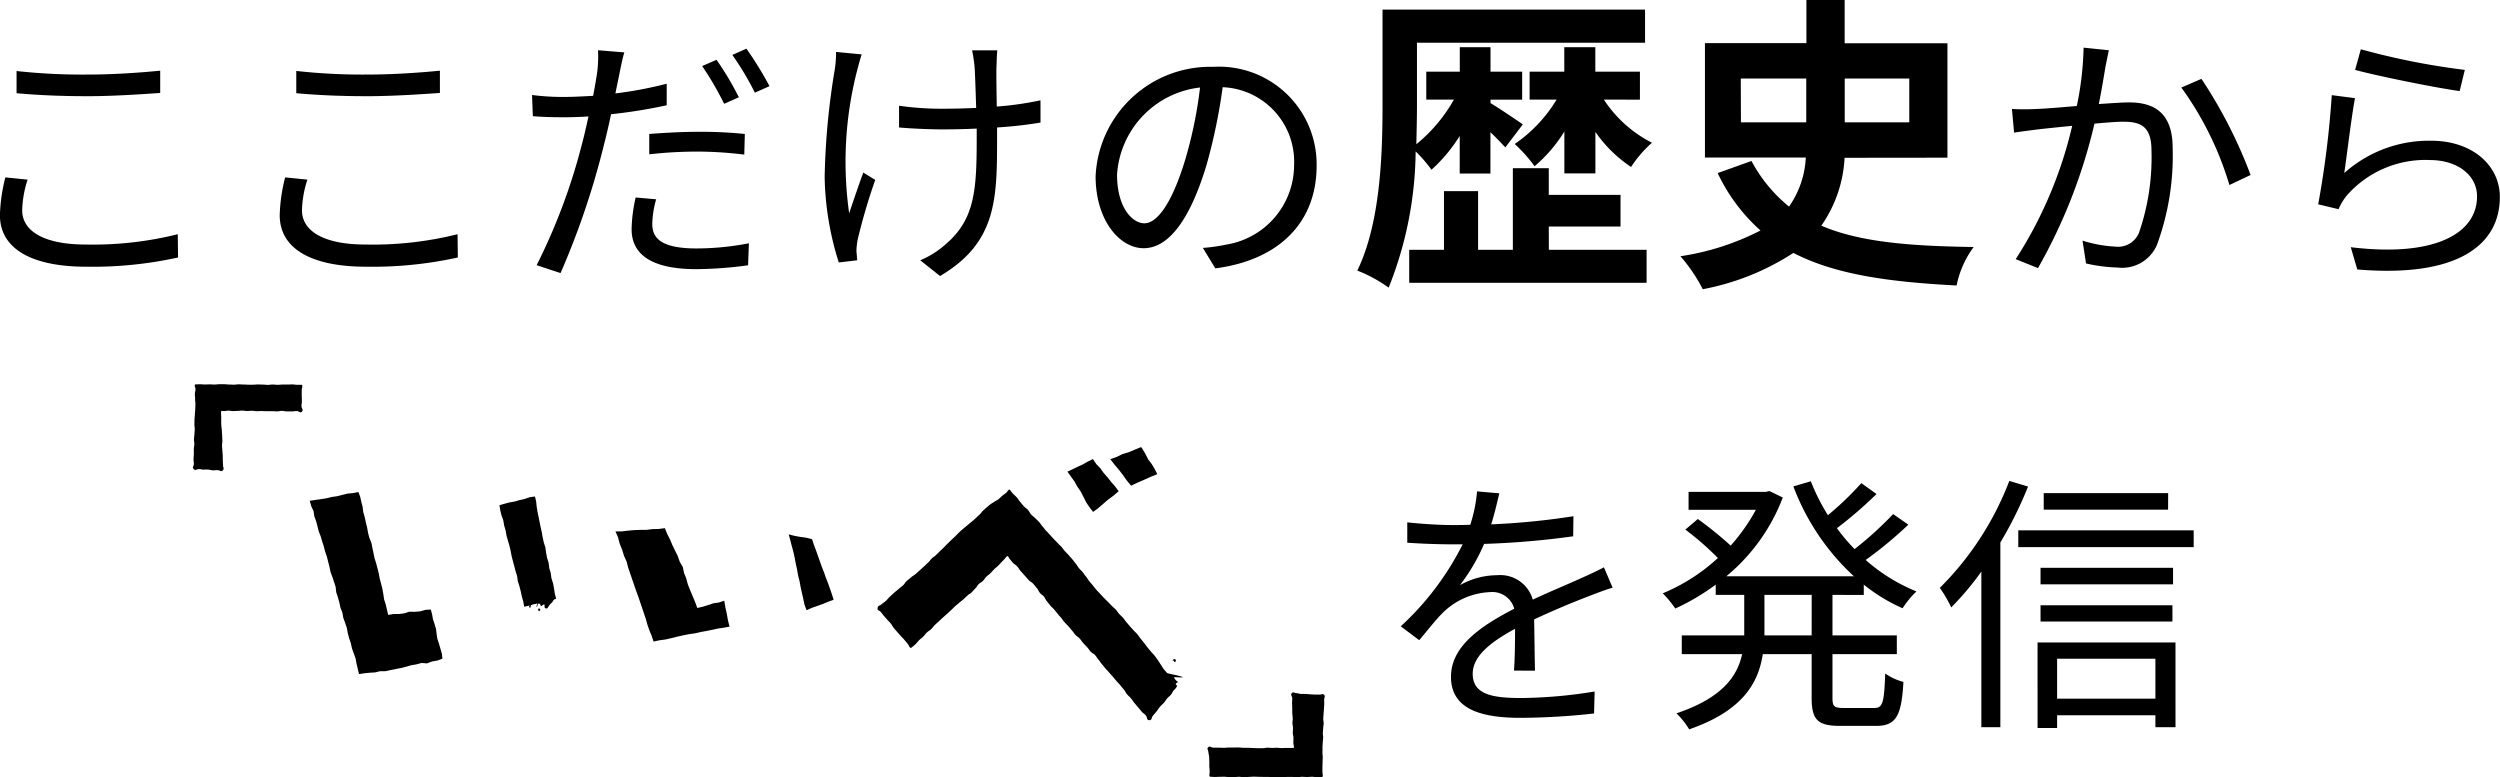 <svg xmlns="http://www.w3.org/2000/svg" width="128.902" height="40.071" viewBox="0 0 128.902 40.071">
  <g id="グループ_963" data-name="グループ 963" transform="translate(-340.724 -1769.528)">
    <path id="パス_810" data-name="パス 810" d="M6.578,10.334c1.106.1,2.282.154,3.668.154,1.274,0,2.8-.1,3.738-.168V9.172c-.994.1-2.408.2-3.738.2a30.945,30.945,0,0,1-3.668-.182ZM6,14.674a8.79,8.79,0,0,0-.28,1.946c0,1.736,1.638,2.66,4.452,2.66a20.39,20.39,0,0,0,4.732-.476l-.014-1.2a18.018,18.018,0,0,1-4.746.532c-2.212,0-3.276-.728-3.276-1.764a5.465,5.465,0,0,1,.28-1.582ZM21,10.334c1.106.1,2.282.154,3.668.154,1.274,0,2.8-.1,3.738-.168V9.172c-.994.1-2.408.2-3.738.2A30.945,30.945,0,0,1,21,9.186Zm-.574,4.34a8.79,8.79,0,0,0-.28,1.946c0,1.736,1.638,2.66,4.452,2.66a20.39,20.39,0,0,0,4.732-.476l-.014-1.2a18.018,18.018,0,0,1-4.746.532c-2.212,0-3.276-.728-3.276-1.764a5.465,5.465,0,0,1,.28-1.582Zm23.394-4.13A15.611,15.611,0,0,0,42.67,8.612l-.742.322a16,16,0,0,1,1.134,1.946Zm-4.62,2.94a22.271,22.271,0,0,1,2.562-.14A20.064,20.064,0,0,1,44.1,13.5l.028-1.064a22.138,22.138,0,0,0-2.394-.112c-.9,0-1.806.056-2.534.112Zm.9-3.64a20.091,20.091,0,0,1-2.646.5l.21-1.022c.056-.266.154-.8.252-1.092l-1.358-.112a6.5,6.5,0,0,1-.042,1.134c-.042.28-.112.714-.21,1.218-.532.028-1.022.056-1.484.056a12.361,12.361,0,0,1-1.666-.1l.042,1.092c.49.042.994.056,1.61.056q.588,0,1.26-.042c-.112.5-.224,1.008-.35,1.47a30.806,30.806,0,0,1-2.324,6.2l1.232.406a40.911,40.911,0,0,0,2.17-6.342c.154-.6.308-1.232.434-1.848a26.677,26.677,0,0,0,2.87-.462ZM38.5,15.71a7.842,7.842,0,0,0-.21,1.638c0,1.372,1.148,2.058,3.332,2.058a20.364,20.364,0,0,0,2.674-.2l.042-1.134a14.261,14.261,0,0,1-2.7.266c-1.974,0-2.282-.63-2.282-1.274a4.95,4.95,0,0,1,.2-1.26Zm4.984-7.35a14.887,14.887,0,0,1,1.162,1.946L45.4,9.97a18.008,18.008,0,0,0-1.19-1.932Zm5.348-.154a5.763,5.763,0,0,1-.07.924,37.463,37.463,0,0,0-.518,5.53,15.338,15.338,0,0,0,.728,4.4l.952-.112-.042-.476a3.606,3.606,0,0,1,.07-.616,30.728,30.728,0,0,1,.9-3.052l-.616-.378c-.252.686-.532,1.512-.728,2.1a18.888,18.888,0,0,1,.392-7.294c.07-.266.168-.644.252-.9ZM59.372,10.7a16.453,16.453,0,0,1-2.254.322c-.014-.868-.028-1.778-.014-2.086s.014-.574.042-.812h-1.3a8.078,8.078,0,0,1,.126.826c.028.35.056,1.274.084,2.142-.588.028-1.176.042-1.75.042a15.438,15.438,0,0,1-2.226-.154V12.1c.6.056,1.582.1,2.24.1.574,0,1.176-.014,1.764-.042v.406c0,2.674-.07,4.228-1.554,5.516a4.67,4.67,0,0,1-1.358.868l1.022.812c2.94-1.736,2.94-3.99,2.94-7.182V12.1a21.766,21.766,0,0,0,2.24-.252Zm5.362,6.342c-.6,0-1.414-.77-1.414-2.52A4.834,4.834,0,0,1,67.6,10.04a22.368,22.368,0,0,1-.77,3.738C66.12,16.116,65.35,17.04,64.734,17.04Zm3.654,2.324c3.3-.434,5.222-2.38,5.222-5.292a5.033,5.033,0,0,0-5.32-5.1,5.92,5.92,0,0,0-6.076,5.642c0,2.282,1.246,3.71,2.478,3.71,1.288,0,2.394-1.47,3.248-4.312a29.3,29.3,0,0,0,.826-3.99,3.843,3.843,0,0,1,3.682,4.018,4.156,4.156,0,0,1-3.514,4.1,8.69,8.69,0,0,1-1.19.168Zm12.6-4.892h1.584V12.344c.3.288.592.592.768.784l.9-1.184c-.24-.176-1.264-.864-1.664-1.1v-.176h1.632V9.224H82.576V7.96H80.992V9.224H79.264v1.44h1.424a8.066,8.066,0,0,1-1.936,2.3c.016-.72.032-1.408.032-2.032v-3.2h11.76V6.024H77.008v4.912c0,2.512-.1,6.08-1.3,8.544a7.158,7.158,0,0,1,1.616.88,19.339,19.339,0,0,0,1.392-7.024,6.984,6.984,0,0,1,.816.944,8.089,8.089,0,0,0,1.456-1.744Zm4.592,2.736h3.7V15.576h-3.7V14.2H83.728v4.208H81.936V15.384h-1.76v3.024H78.384v1.7h12.24v-1.7h-5.04Zm4.7-6.544V9.224h-2.3V7.96h-1.6V9.224H84.592v1.44h1.392a7.434,7.434,0,0,1-2.16,2.288A7.759,7.759,0,0,1,84.848,14.1a7.508,7.508,0,0,0,1.536-1.792v2.16h1.6V12.328a6.792,6.792,0,0,0,1.84,1.808A6.144,6.144,0,0,1,90.9,12.888a6.48,6.48,0,0,1-2.48-2.224Zm5.2-1.088h3.376v2.256H95.488Zm8.688,0v2.256h-3.328V9.576Zm1.968,4.08v-5.9h-5.3V5.528H98.864V7.752H93.632v5.9h5.2a4.8,4.8,0,0,1-.864,2.528,7.671,7.671,0,0,1-1.936-2.352l-1.744.624a9.251,9.251,0,0,0,2.208,2.96,13.258,13.258,0,0,1-4.128,1.328,8.371,8.371,0,0,1,1.152,1.7,12.905,12.905,0,0,0,4.672-1.872c2.16,1.12,4.944,1.5,8.416,1.68a4.988,4.988,0,0,1,.88-1.984c-3.328-.048-5.888-.256-7.856-1.1a6.679,6.679,0,0,0,1.2-3.5Zm7.02-5.674a16.291,16.291,0,0,1-.35,3.01c-.84.07-1.652.14-2.114.154a12.054,12.054,0,0,1-1.232,0l.112,1.218c.364-.056.924-.126,1.246-.168.364-.042,1.036-.112,1.75-.182a21.721,21.721,0,0,1-2.912,6.874l1.148.462a27.817,27.817,0,0,0,2.912-7.448c.6-.056,1.148-.1,1.484-.1.882,0,1.456.224,1.456,1.484a11.916,11.916,0,0,1-.644,4.242,1.166,1.166,0,0,1-1.218.714,6.824,6.824,0,0,1-1.694-.308l.182,1.176a8.291,8.291,0,0,0,1.624.21,1.951,1.951,0,0,0,2.03-1.162,13.325,13.325,0,0,0,.812-5c0-1.876-1.022-2.352-2.254-2.352-.336,0-.91.042-1.554.084.154-.742.28-1.554.35-1.96.056-.266.112-.56.168-.812Zm5.04,2.058a16.668,16.668,0,0,1,2.478,5.026l1.092-.518a24.351,24.351,0,0,0-2.534-4.956Zm8.96-.91c1.064.294,4.074.91,5.39,1.092l.266-1.092a37.068,37.068,0,0,1-5.362-1.064Zm-.014,1.456-1.19-.154a49.04,49.04,0,0,1-.7,5.628l1.05.252a2.9,2.9,0,0,1,.42-.7,5.385,5.385,0,0,1,4.284-1.834c1.414,0,2.436.77,2.436,1.876,0,1.89-2.142,3.15-6.51,2.618l.336,1.148c5.152.434,7.35-1.246,7.35-3.738,0-1.624-1.414-2.9-3.542-2.9a6.563,6.563,0,0,0-4.48,1.666C126.73,13.554,126.968,11.538,127.15,10.586ZM84.868,40.11c-.014-.672-.028-1.848-.042-2.646,1.05-.49,2.044-.9,2.828-1.2.364-.14.868-.336,1.218-.434l-.448-1.05c-.392.2-.728.364-1.148.546-.728.336-1.568.672-2.52,1.12a1.743,1.743,0,0,0-1.834-1.26A3.932,3.932,0,0,0,81,35.7a9.948,9.948,0,0,0,1.246-2.128,42.832,42.832,0,0,0,4.592-.392l.014-1.036a37.2,37.2,0,0,1-4.242.42c.2-.63.322-1.2.42-1.6l-1.148-.1a7.513,7.513,0,0,1-.35,1.722c-.322.014-.616.014-.91.014-.63,0-1.6-.056-2.338-.14v1.05c.756.056,1.694.084,2.282.084h.574a14.67,14.67,0,0,1-3.192,4.228l.952.714c.476-.56.868-1.078,1.26-1.456a3.69,3.69,0,0,1,2.394-1.022,1.172,1.172,0,0,1,1.246.854c-1.61.84-3.262,1.876-3.262,3.514,0,1.694,1.6,2.114,3.584,2.114a35.7,35.7,0,0,0,3.794-.224l.028-1.134a24.408,24.408,0,0,1-3.78.336c-1.428,0-2.506-.154-2.506-1.246,0-.91.9-1.624,2.184-2.324,0,.728-.014,1.624-.056,2.156Zm14.266-1.82H96.7V36.2h2.436Zm2.688-2.086v-.532a8.907,8.907,0,0,0,2,1.218,4.816,4.816,0,0,1,.714-.868A9.1,9.1,0,0,1,101.92,34.4a20.759,20.759,0,0,0,2.2-1.82l-.784-.546a18.24,18.24,0,0,1-1.988,1.806,9.506,9.506,0,0,1-.91-1.078A21.669,21.669,0,0,0,102.48,31l-.784-.56a16.368,16.368,0,0,1-1.722,1.652,10.247,10.247,0,0,1-.882-1.75l-.9.266a12.065,12.065,0,0,0,3.122,4.634h-6.58a9.769,9.769,0,0,0,2.912-4.06l-.686-.336-.182.042h-3.99v.924h3.472a9.806,9.806,0,0,1-1.3,1.848,19.467,19.467,0,0,0-1.694-1.372l-.644.546A14.84,14.84,0,0,1,94.3,34.3a9.683,9.683,0,0,1-2.842,1.82,5.632,5.632,0,0,1,.644.784,11.472,11.472,0,0,0,2.086-1.232V36.2h1.47V38.29h-3.22v.966H95.55c-.252,1.162-1.05,2.268-3.388,3.052a4.063,4.063,0,0,1,.658.826c2.744-.952,3.57-2.38,3.794-3.878h2.52V41.5c0,1.148.308,1.456,1.484,1.456h1.834c1.022,0,1.316-.49,1.414-2.268a2.868,2.868,0,0,1-.938-.434c-.056,1.5-.126,1.778-.56,1.778h-1.6c-.476,0-.56-.084-.56-.518V39.256h3.318V38.29h-3.318V36.2Zm15.694-5.25H111.1v.854h6.412Zm-8.19-.63a15.63,15.63,0,0,1-3.584,5.516,6.266,6.266,0,0,1,.588,1.008A15.007,15.007,0,0,0,107.884,35v8.022h.98V33.5a20.451,20.451,0,0,0,1.428-2.884Zm7.532,9.17v2.058H111.79V39.494Zm-6.076,3.57h1.008v-.658h5.068v.616h1.036V38.654h-7.112Zm.154-5.488h6.8v-.84h-6.8Zm6.832-2.772h-6.832v.854h6.832Zm-7.98-1.932v.868h9.044v-.868Z" transform="translate(335 1764)"/>
    <g id="グループ_100" data-name="グループ 100" transform="translate(350.673 1789.34)">
      <g id="グループ_90" data-name="グループ 90" transform="translate(6.032 5.548)">
        <path id="パス_279" data-name="パス 279" d="M564.773,1529.2l.065.24.045.257.082.249.076.25.03.26.041.257.083.25.073.252.073.253.032.262-.26.1-.274.046-.264.1-.277-.023-.266.073-.272.046-.262.076-.265.066-.267.053-.267.051-.265.061-.275,0-.266.063-.271.016-.27.028-.28.041-.066-.278-.064-.266-.049-.27-.094-.257-.092-.257-.058-.267-.088-.258-.07-.264-.048-.269-.089-.258-.093-.257-.047-.269-.1-.254-.056-.267-.074-.264-.087-.26-.03-.276-.083-.26-.087-.259-.095-.256-.055-.267-.067-.263-.066-.263-.09-.257-.066-.263-.086-.258-.075-.262-.1-.255-.068-.262-.067-.263-.095-.254-.039-.271-.116-.246-.078-.281.286-.048.282-.038.28-.045.275-.067.28-.04.276-.07.277-.067.286-.026.262-.056.093.238.059.266.069.263.033.272.076.261.056.267.066.262.046.267.068.263.106.255.052.267.056.266.055.266.083.261.069.264.067.264.049.269.071.264.067.264.048.268.039.272.085.262.062.268.062.269.275-.046.278,0,.274-.035.267-.085.28.005.277-.023.271-.078Z" transform="translate(-558.541 -1523.131)"/>
      </g>
      <g id="グループ_91" data-name="グループ 91" transform="translate(15.804 5.787)">
        <path id="パス_280" data-name="パス 280" d="M588.564,1529.521l-.051-.274-.073-.26-.056-.261-.066-.26-.084-.256-.037-.269-.081-.257-.067-.26-.068-.26-.069-.261-.048-.266-.063-.262-.077-.26-.073-.26-.047-.266-.075-.259-.046-.267-.092-.257-.065-.264-.04-.259.25-.07.261-.071.267-.046.261-.075.265-.061.259-.089.267-.035.061.249.028.269.042.266.055.263.052.264.056.263.057.263.047.265.057.263.082.258.037.267.05.265.08.258.033.268.075.259.037.268.082.259.052.265.04.269.071.273-.276.066-.276.047-.27.077-.274.063-.27.083Z" transform="translate(-587.287 -1523.834)"/>
      </g>
      <g id="グループ_92" data-name="グループ 92" transform="translate(30.711 7.757)">
        <path id="パス_281" data-name="パス 281" d="M632.353,1529.864l.094.29.107.281.1.283.1.285.1.283.111.28.1.284.11.281.1.286.1.286.088.282-.273.1-.278.115-.282.1-.285.1-.279.122-.11-.3-.062-.3-.069-.3-.066-.3-.054-.3-.077-.3-.051-.3-.066-.3-.056-.3-.065-.3-.083-.3-.077-.3-.083-.307.3.076.3.055.3.041Z" transform="translate(-631.141 -1529.63)"/>
      </g>
      <g id="グループ_93" data-name="グループ 93" transform="translate(45.088 3.858)">
        <path id="パス_282" data-name="パス 282" d="M674.749,1518.159l.174.258.208.218.176.244.2.228.187.238.2.226.181.245-.256.223-.274.2-.258.223-.259.222-.268.2-.186-.236-.172-.257-.139-.278-.141-.275-.176-.257-.154-.273-.181-.254-.176-.247.26-.121.263-.128.266-.121.255-.147Z" transform="translate(-673.434 -1518.159)"/>
      </g>
      <g id="グループ_94" data-name="グループ 94" transform="translate(47.292 3.236)">
        <path id="パス_283" data-name="パス 283" d="M681.519,1516.331l.2.321.167.329.174.223.152.256.137.27-.341.139-.335.151-.338.146-.335.16-.224-.268-.2-.286-.214-.276-.226-.267-.211-.269.316-.112.311-.15.331-.1.319-.135Z" transform="translate(-679.92 -1516.331)"/>
      </g>
      <g id="グループ_95" data-name="グループ 95" transform="translate(21.785 7.419)">
        <path id="パス_284" data-name="パス 284" d="M610.765,1533.714l-.084-.334-.058-.334-.075-.332-.056-.336-.272.09-.286.041-.273.09-.275.088-.285.064-.117-.321-.132-.312-.131-.313-.111-.281-.077-.293-.115-.282-.061-.3-.158-.274-.105-.3-.14-.281-.136-.284-.122-.292-.145-.282-.122-.3-.324.042-.317.007-.315.039-.317,0-.318.013-.317.028-.317.038-.322,0,.134.31.084.322.124.307.1.321.137.307.076.3.1.291.1.292.1.293.1.292.108.291.1.293.1.294.1.3.1.293.084.3.1.294.121.289.095.289.3-.064.31-.041.3-.069.3-.075.3-.067.306-.062.31-.043.305-.072.309-.055h0l.288-.057.287-.065.293-.041Z" transform="translate(-604.883 -1528.635)"/>
      </g>
      <g id="グループ_97" data-name="グループ 97" transform="translate(35.3 5.414)">
        <g id="グループ_96" data-name="グループ 96">
          <path id="パス_285" data-name="パス 285" d="M656.1,1528.114c-.093-.106-.1-.1-.191-.206s-.087-.11-.176-.22-.093-.105-.182-.215-.073-.121-.162-.23-.082-.114-.17-.223-.1-.1-.191-.209-.075-.121-.164-.231-.086-.113-.175-.223-.1-.1-.186-.214c-.065-.071-.135-.138-.2-.208s-.115-.154-.179-.224-.14-.132-.2-.2-.135-.137-.2-.206l-.193-.214c-.065-.072-.133-.141-.2-.211s-.12-.152-.183-.222-.114-.157-.176-.227-.137-.135-.2-.2-.152-.121-.214-.191-.1-.167-.163-.237-.154-.122-.216-.192-.122-.148-.183-.217-.111-.158-.172-.228-.137-.135-.2-.2-.116-.147-.175-.216c-.118.044-.083.094-.18.175s-.105.071-.2.152-.09.089-.187.171-.117.057-.216.135c-.062.038-.126.074-.207.133-.054.04-.115.094-.191.158-.054.046-.114.1-.184.165s-.1.126-.166.189l-.228.212a2.385,2.385,0,0,1-.234.2c-.047.038-.116.1-.236.2-.064.053-.143.117-.239.2s-.1.09-.194.183-.094.1-.189.189-.1.089-.194.182l-.19.187c-.1.093-.091.1-.187.19s-.1.093-.193.186-.1.093-.193.186-.114.076-.211.17-.078.113-.176.2-.1.1-.213.2l-.218.2c-.109.1-.11.1-.219.194s-.126.078-.235.176-.116.09-.226.188-.082.128-.191.225-.117.089-.226.187-.116.09-.224.187l-.219.2c-.109.1-.1.114-.2.212s-.121.085-.231.184-.193.052-.21.2.077.1.164.2.08.107.167.209.09.1.177.2.1.094.182.2.065.121.151.224.086.1.172.2.09.1.177.2.1.093.187.2.086.1.173.208.052.149.167.221c.067-.054.155-.124.232-.194s.115-.138.19-.209.139-.115.212-.186.115-.142.188-.212.152-.105.224-.174.115-.144.187-.212.135-.124.207-.191l.207-.192c.067-.061.138-.123.211-.189s.136-.126.209-.191.132-.132.205-.2.144-.118.217-.183.147-.117.22-.181.135-.13.209-.194c.1-.1.123-.071.22-.17s.089-.105.187-.2.074-.119.171-.217.123-.072.22-.17.079-.115.176-.213.112-.084.209-.182.093-.1.19-.2.11-.087.207-.186.094-.1.192-.2c.121-.121.2-.225.274-.3.105.041.069.087.146.171s.069.09.146.173c.1.11.129.085.231.2s.08.129.181.24.1.114.2.225.1.115.2.226.134.083.236.194.1.117.195.232.063.128.151.237.119.083.207.192.063.128.15.237l.175.218c.088.109.106.1.193.2s.09.108.178.218.092.106.184.213.08.122.177.23.1.1.2.21.091.114.188.221.083.121.18.228.124.083.221.191.083.121.181.229.1.106.2.214.085.12.183.228.134.077.231.186.082.121.176.231.081.121.174.231.09.113.183.223.1.1.195.214.1.107.192.218l.186.221c.094.11.1.1.194.215s.091.113.185.224.071.13.164.241.108.1.2.209.08.122.173.232l.189.222c.094.111.092.113.186.224s.121.088.216.2.033.245.179.247.1-.12.188-.229l.183-.218c.091-.109.078-.12.169-.229s.1-.1.2-.205.081-.118.172-.227.109-.095.2-.2.068-.129.16-.239a.839.839,0,0,0,.171-.223,1.983,1.983,0,0,1-.178-.192c-.051-.064-.088-.155-.152-.239s-.122-.135-.182-.216-.123-.137-.182-.215-.1-.158-.155-.236-.1-.16-.155-.237-.107-.152-.166-.229-.131-.134-.19-.21-.121-.141-.179-.216-.11-.151-.169-.225-.119-.144-.179-.219-.107-.154-.168-.228-.135-.132-.2-.205-.128-.139-.19-.211-.12-.144-.183-.215-.109-.155-.173-.225-.137-.131-.2-.2-.11-.156-.175-.225-.142-.126-.209-.194-.129-.139-.2-.206-.133-.135-.2-.2S656.165,1528.177,656.1,1528.114Z" transform="translate(-644.642 -1522.739)"/>
        </g>
        <path id="パス_286" data-name="パス 286" d="M688.842,1551.2c.072-.253.3-.021.122-.135s-.212-.234-.189-.25,1.207.121-.455-.219Z" transform="translate(-673.473 -1541.127)"/>
        <path id="パス_287" data-name="パス 287" d="M689.436,1548.6l0-.064a.078.078,0,0,1,.112.109.058.058,0,0,1-.072,0,.052.052,0,0,0-.071-.055v-.031l.079-.011" transform="translate(-674.19 -1539.756)"/>
      </g>
      <path id="パス_288" data-name="パス 288" d="M592.82,1539.008c-.018.009-.036.026-.055.027a.332.332,0,0,0-.152.056.692.692,0,0,1-.252.1.092.092,0,0,0-.021,0,2.912,2.912,0,0,1-.418.112c-.076.024-.158.032-.235.054s-.153.052-.228.079c-.016.006-.041.01-.033.035s.044.027.062.014.022-.026.037-.033a.112.112,0,0,1,.04,0c0,.011,0,.021-.006.032s-.008.018-.01.027.021.081.036.079a.053.053,0,0,0,.042-.058c0-.1.065-.12.141-.131.033-.005.066,0,.1-.01s.036-.02.056-.025a.171.171,0,0,1,.048,0c0,.013-.006.026-.01.039-.01.029-.023.058-.031.088,0,.014,0,.041,0,.044.026.01.03-.017.036-.032a.818.818,0,0,0,.025-.082c.016-.052.04-.062.09-.039s.026-.043.037.007a.387.387,0,0,0,.011.063c.019.05.052.056.091.019a.247.247,0,0,1,.056-.043c.05-.024.071-.01.07.045,0,.014,0,.028-.005.042a.094.094,0,0,0,.059.1.087.087,0,0,0,.116-.043.8.8,0,0,1,.2-.246.186.186,0,0,0,.046-.063.155.155,0,0,1,.058-.077.083.083,0,0,0,.027-.053c.011-.072.04-.031.013-.1Z" transform="translate(-574.215 -1528.063)"/>
      <path id="パス_289" data-name="パス 289" d="M593.263,1540.862c0,.046-.051.111-.066.1a.128.128,0,0,1-.042-.077c0-.031.011-.071.05-.067S593.249,1540.85,593.263,1540.862Z" transform="translate(-575.356 -1529.257)"/>
      <g id="グループ_98" data-name="グループ 98" transform="translate(0 0)">
        <path id="パス_290" data-name="パス 290" d="M540.833,1511.18c-.087-.094,0-.12.008-.249s-.018-.129-.015-.257.01-.129.014-.258,0-.129,0-.258.023-.128.026-.257-.021-.13-.018-.259.02-.129.023-.257.013-.129.017-.258-.022-.129-.018-.258,0-.129.006-.259.016-.129.019-.259.015-.13.018-.259.008-.13.009-.26-.016-.126-.016-.252-.012-.126-.012-.252.031-.127.031-.253-.064-.135-.024-.255c.083,0,.174-.008.259-.008s.161.012.25.012.161-.007.251-.007.162.01.253.01c.068,0,.152-.017.25-.017.076,0,.159,0,.249,0s.161.016.248.016.163.007.249.007.164-.018.249-.018.165.01.25.01.164.008.248.009.165,0,.249,0,.166-.014.25-.013.167.007.251.008.168.014.252.015.168-.02.25-.02.168.016.25.016.169-.014.252-.013l.25,0c.086,0,.17-.008.25-.008s.17.02.249.02.186,0,.263,0c.037.131-.018.14-.018.277s0,.137,0,.274.007.137.007.274-.019.138-.019.275.116.183.022.283-.136-.026-.263-.028-.129.02-.257.018l-.256,0c-.128,0-.127-.025-.256-.027s-.129.028-.257.026-.128-.009-.256-.011l-.256,0c-.128,0-.128,0-.256-.006s-.129.009-.257.007-.128-.02-.257-.022-.13.013-.258.011-.129-.019-.258-.019-.117.013-.234.015-.118.005-.235.007-.118-.02-.236-.019-.117.02-.235.021c-.046,0-.092-.007-.135-.007a1.023,1.023,0,0,0,0,.255c0,.128,0,.128,0,.256s0,.127.007.255.022.127.026.255.012.128.016.256.006.128.01.256-.021.128-.017.256.013.127.017.255.016.128.019.256,0,.129.005.257.008.129.012.257.074.159-.017.25-.118,0-.244-.01-.127.014-.253.009-.125-.033-.252-.039-.127,0-.254,0-.131-.041-.257-.022S540.92,1511.274,540.833,1511.18Z" transform="translate(-540.796 -1506.811)"/>
      </g>
      <g id="グループ_99" data-name="グループ 99" transform="translate(52.311 15.892)">
        <path id="パス_291" data-name="パス 291" d="M697.06,1556.429c.12,0,.12.009.24.008s.12,0,.239,0,.119-.026.239-.027.119.014.239.013.12-.009.24-.01.12.019.24.018.12-.008.241-.009.12,0,.241,0c.048,0,.11,0,.155,0,.018-.126-.023-.13-.027-.258s.012-.128.008-.256-.032-.126-.036-.254.016-.129.012-.256-.025-.127-.029-.255.02-.128.016-.256-.022-.127-.026-.254,0-.128,0-.256-.007-.128-.01-.256.014-.129.01-.258-.11-.169-.023-.263.126,0,.245,0,.118.035.236.04.119-.009.238,0,.119.014.238.019.119.008.239.013.12-.007.24,0,.151-.073.231.016,0,.116,0,.239.009.123.005.247-.012.123-.016.247-.016.123-.019.246-.013.123-.016.246.026.125.022.249-.024.123-.027.247-.013.123-.016.247.019.124.016.247-.019.123-.023.247-.01.124-.013.248.008.125,0,.249.017.125.015.25-.01.128-.01.256-.006.129-.006.257,0,.129,0,.257.045.136,0,.258c-.088,0-.175.008-.266.008s-.17-.023-.263-.024-.171.016-.266.015-.171-.013-.267-.013c-.069,0-.152.022-.249.021-.075,0-.158-.013-.248-.013s-.161,0-.248,0-.163.013-.249.012l-.249,0c-.081,0-.164,0-.249,0s-.165-.012-.249-.013l-.249,0c-.082,0-.166-.005-.249-.005s-.167-.009-.25-.009-.168.015-.251.015-.167.015-.25.015-.167-.023-.249-.023-.168.018-.25.017H695.8c-.085,0-.168-.02-.25-.021s-.17.006-.25.005-.17.01-.249.009-.177-.014-.255-.016c-.042-.118,0-.128,0-.254s-.013-.125-.02-.25.007-.127,0-.253,0-.126-.008-.253-.031-.125-.038-.252-.1-.166-.01-.256.132.018.261.021l.259,0c.129,0,.129,0,.259.008s.13-.016.259-.013l.258,0c.13,0,.13-.008.26-.005s.129.015.26.018.13,0,.261,0S696.929,1556.428,697.06,1556.429Z" transform="translate(-694.683 -1553.563)"/>
      </g>
    </g>
  </g>
</svg>
